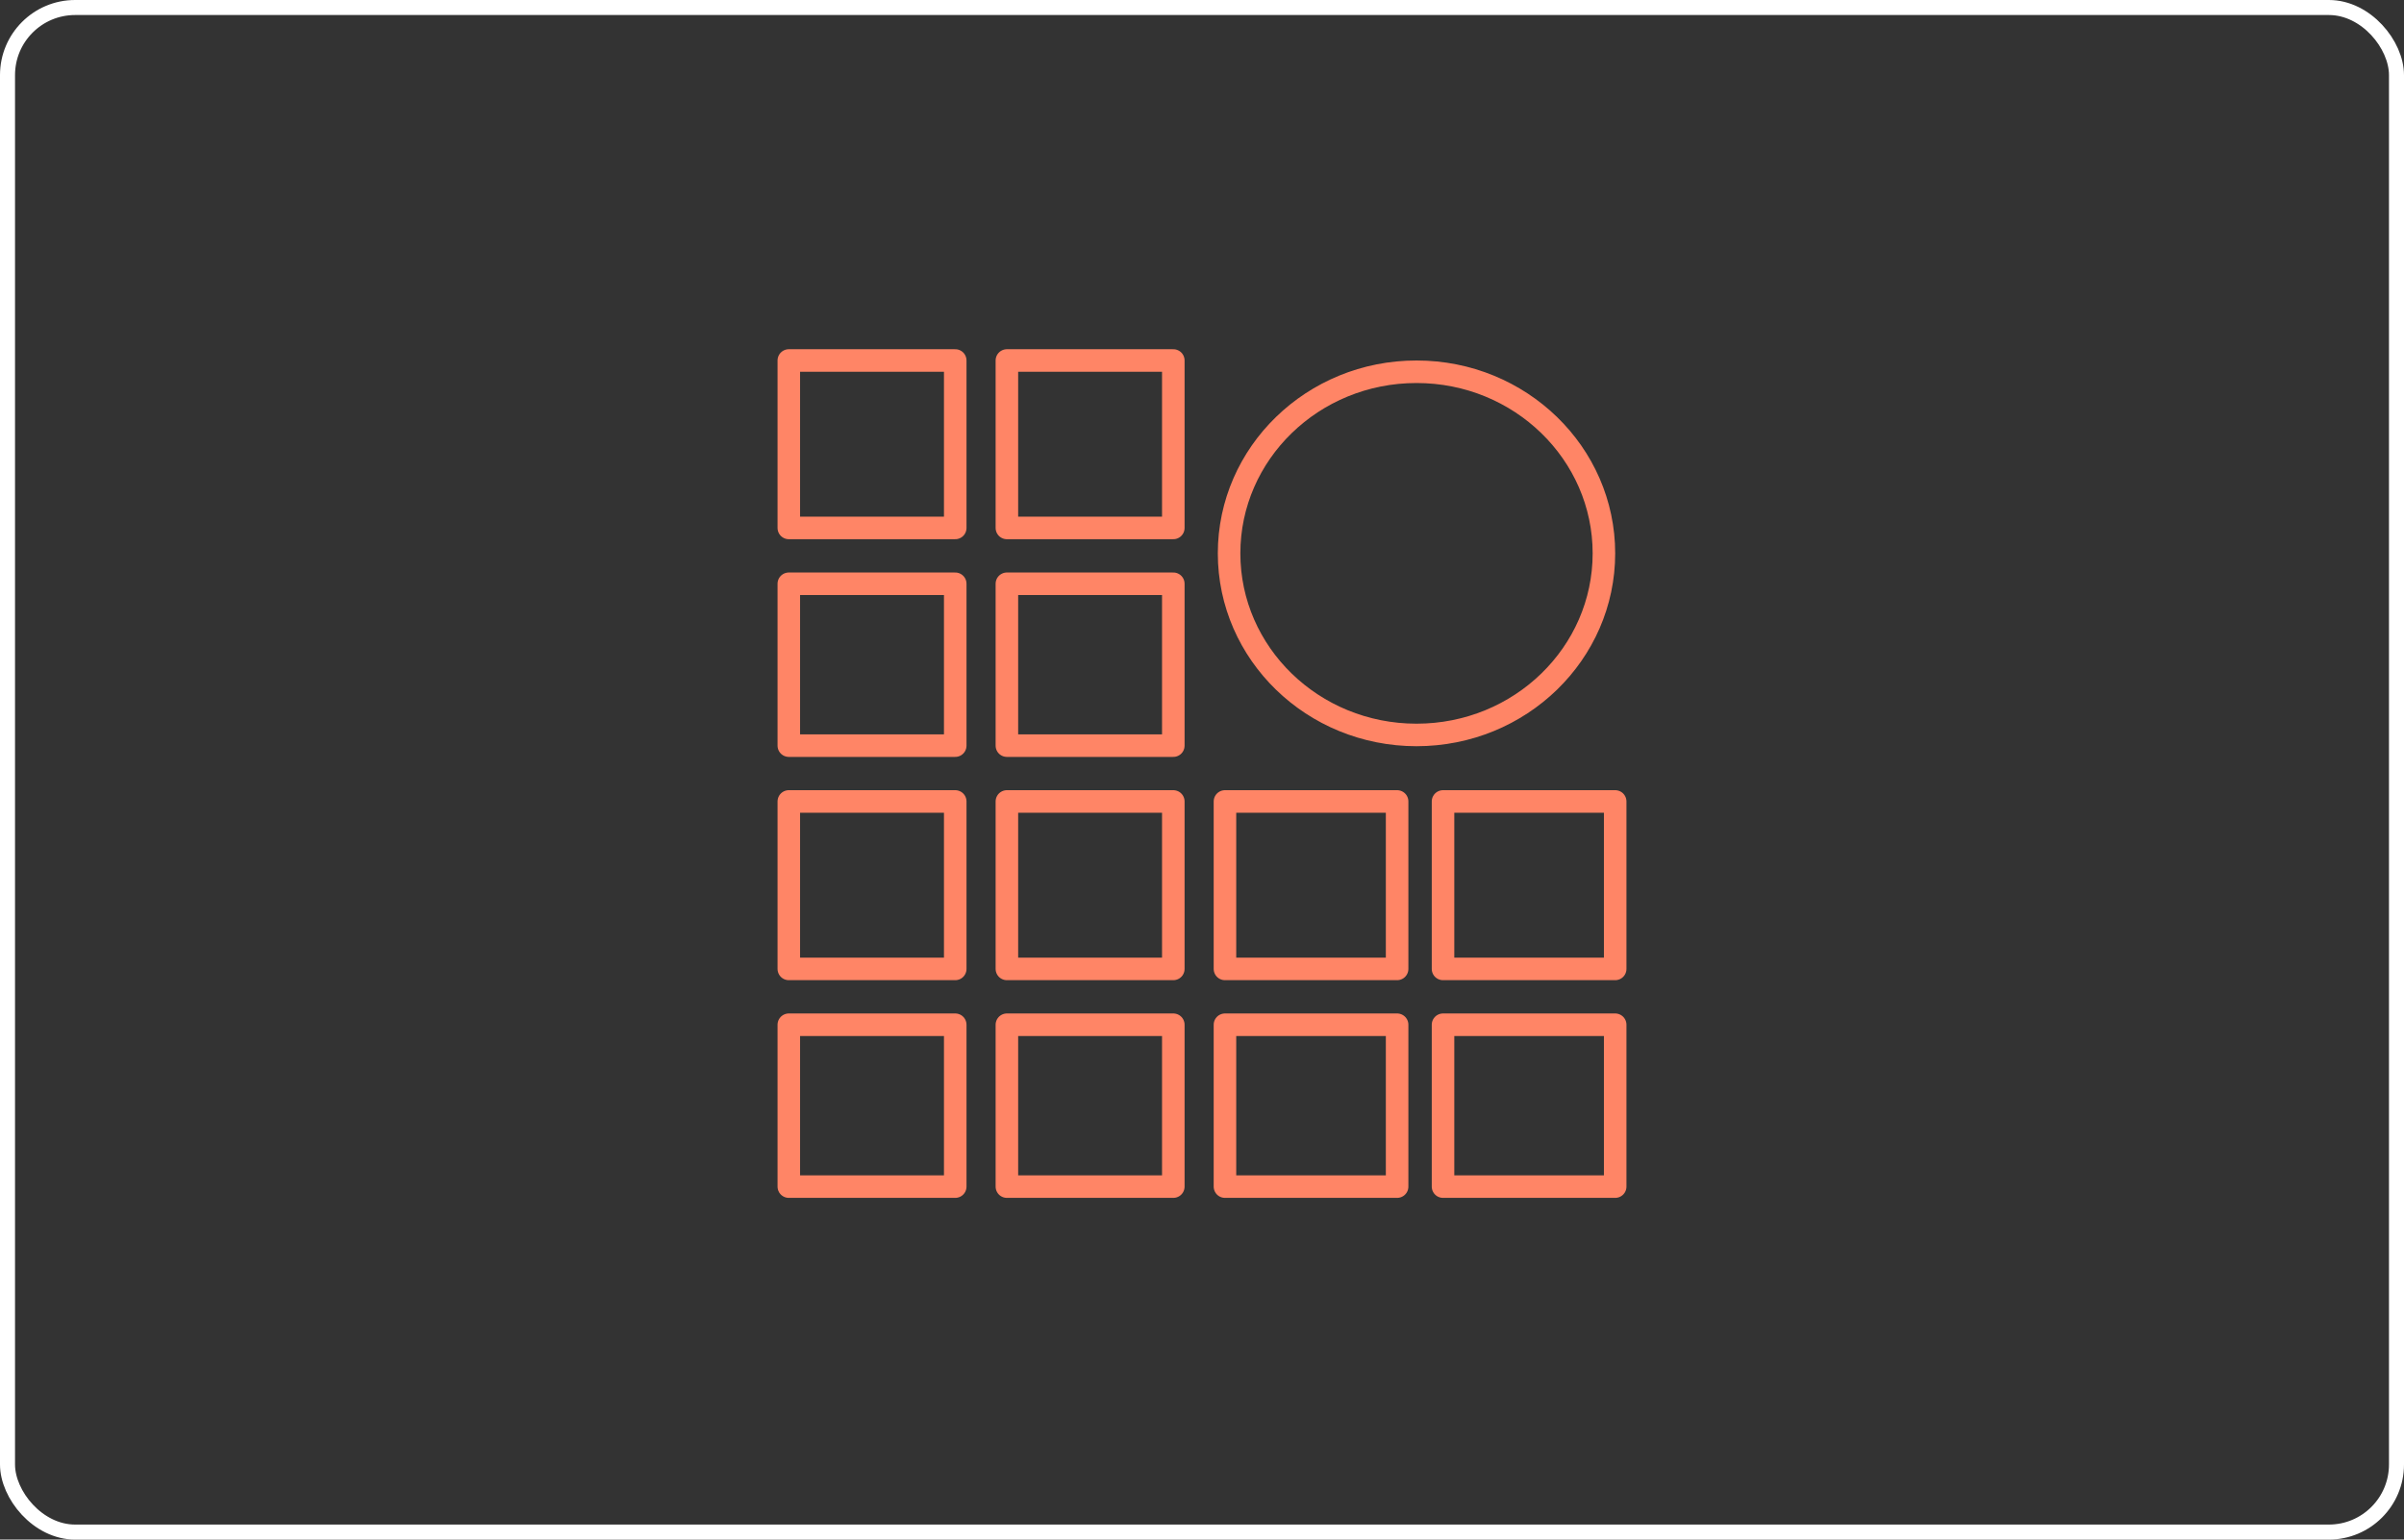 <svg width="320" height="205" viewBox="0 0 320 205" fill="none" xmlns="http://www.w3.org/2000/svg">
<rect x="0" y="0" width="320" height="205" fill="#333333" stroke="none"/>
<rect x="1" y="1" width="318" height="203" rx="9" stroke="white" stroke-width="2"/>
<path d="M156.181 106.716H134.028V129.013H156.181V106.716Z" stroke="#FF8566" stroke-width="3" stroke-linejoin="round"/>
<path d="M156.181 136.446H134.028V158H156.181V136.446Z" stroke="#FF8566" stroke-width="3" stroke-linejoin="round"/>
<path d="M127.153 106.716H105V129.013H127.153V106.716Z" stroke="#FF8566" stroke-width="3" stroke-linejoin="round"/>
<path d="M127.153 136.446H105V158H127.153V136.446Z" stroke="#FF8566" stroke-width="3" stroke-linejoin="round"/>
<path d="M185.972 106.716H163.056V129.013H185.972V106.716Z" stroke="#FF8566" stroke-width="3" stroke-linejoin="round"/>
<path d="M185.972 136.446H163.056V158H185.972V136.446Z" stroke="#FF8566" stroke-width="3" stroke-linejoin="round"/>
<path d="M215 106.716H192.083V129.013H215V106.716Z" stroke="#FF8566" stroke-width="3" stroke-linejoin="round"/>
<path d="M215 136.446H192.083V158H215V136.446Z" stroke="#FF8566" stroke-width="3" stroke-linejoin="round"/>
<path d="M156.181 77.73H134.028V99.284H156.181V77.73Z" stroke="#FF8566" stroke-width="3" stroke-linejoin="round"/>
<path d="M127.153 77.73H105V99.284H127.153V77.73Z" stroke="#FF8566" stroke-width="3" stroke-linejoin="round"/>
<path d="M156.181 48H134.028V70.297H156.181V48Z" stroke="#FF8566" stroke-width="3" stroke-linejoin="round"/>
<path d="M127.153 48H105V70.297H127.153V48Z" stroke="#FF8566" stroke-width="3" stroke-linejoin="round"/>
<path d="M213.5 73.68C213.5 86.993 202.373 97.86 188.553 97.86C174.733 97.86 163.606 86.993 163.606 73.68C163.606 60.367 174.733 49.5 188.553 49.5C202.373 49.5 213.5 60.367 213.5 73.68Z" stroke="#FF8566" stroke-width="3"/>
</svg>
